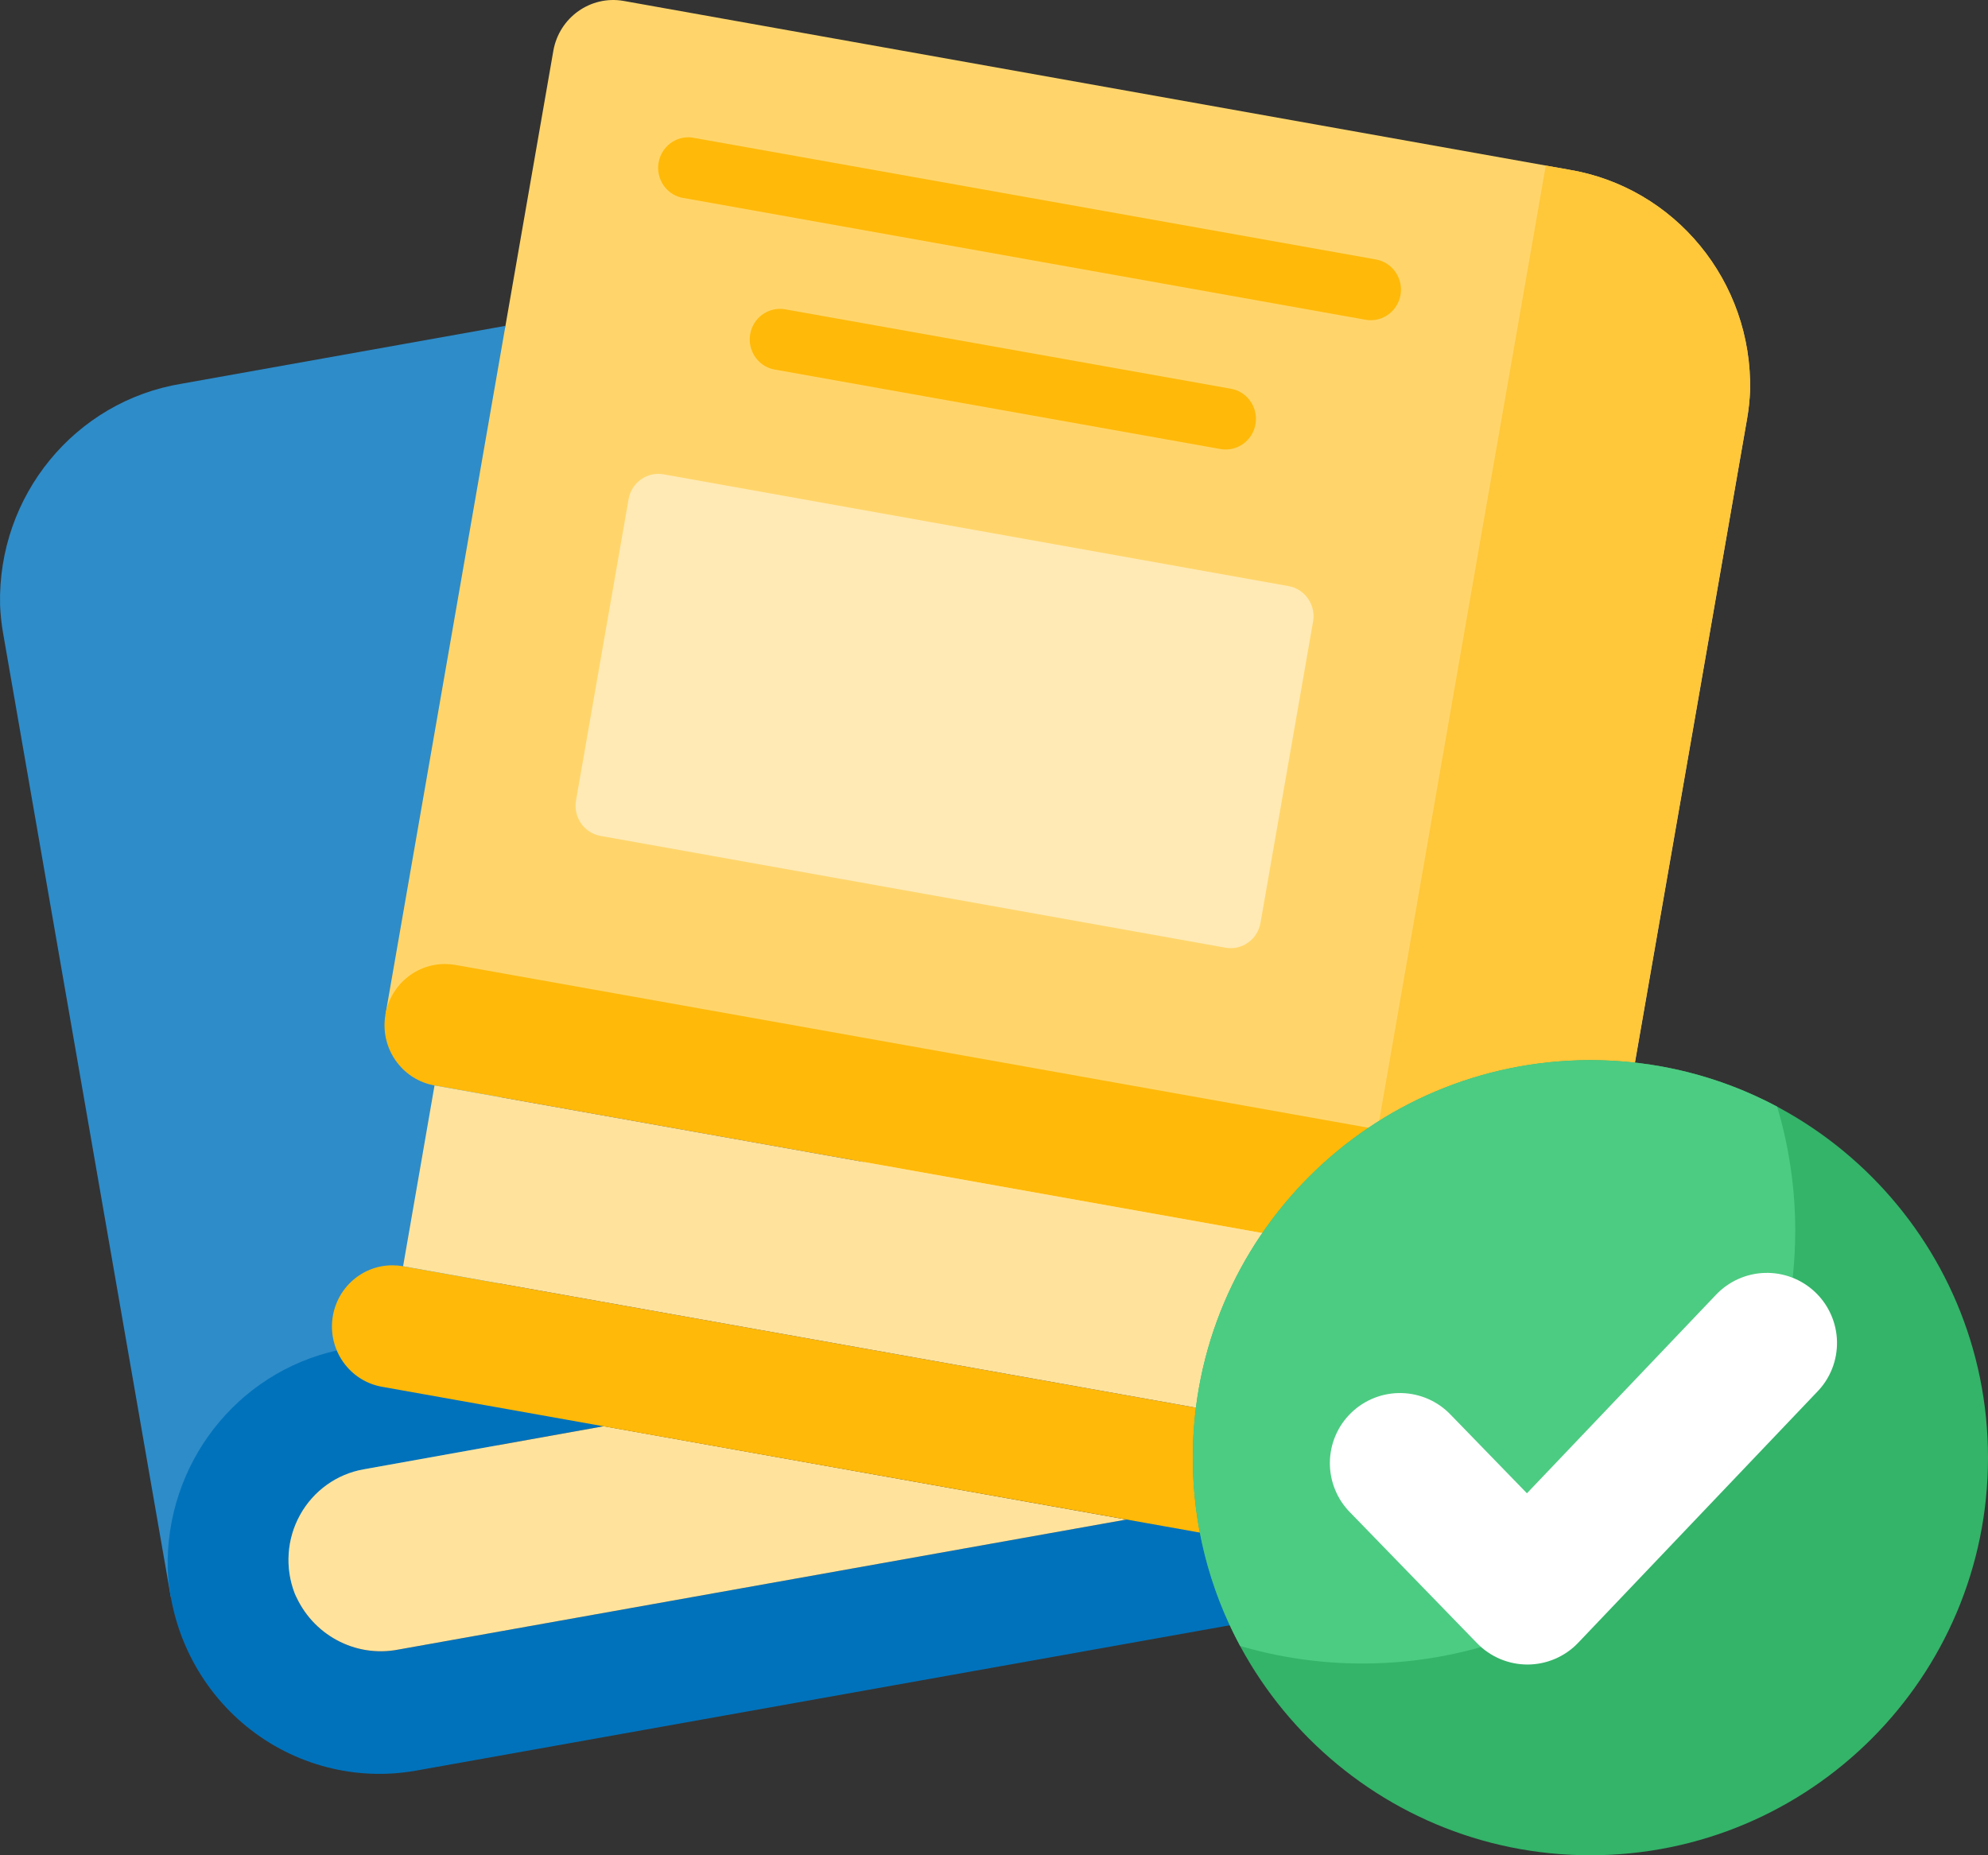 <svg width="90" height="84" viewBox="0 0 90 84" fill="none" xmlns="http://www.w3.org/2000/svg">
<rect x="0" y="0" width="90" height="84" fill="#333333" stroke="none"/>
<path d="M7.731 72.303L0.139 28.661C0.066 28.24 0.02 27.814 0.003 27.387C-0.11 22.439 3.398 18.165 8.223 17.373L22.872 14.755L22.476 72.303H7.731Z" fill="#2E8CC9"/>
<path d="M64.111 70.392C63.857 71.46 63.004 72.275 61.936 72.469L18.823 80.17C16.106 80.65 13.316 79.922 11.166 78.172C9.016 76.422 7.714 73.819 7.593 71.029C7.486 66.298 10.702 62.153 15.267 61.14L27.345 64.575H27.331L16.457 66.527C15.244 66.743 14.191 67.498 13.587 68.585C12.983 69.671 12.891 70.975 13.338 72.137C14.112 74.008 16.077 75.072 18.044 74.685L50.994 68.799L64.111 70.392Z" fill="#0072BB"/>
<path d="M27.332 64.575L16.458 66.527C15.245 66.743 14.192 67.498 13.588 68.585C12.984 69.671 12.893 70.975 13.34 72.137C14.113 74.008 16.078 75.072 18.045 74.685L50.995 68.799L27.332 64.575Z" fill="#FFE39D"/>
<path d="M17.452 45.934L25.053 2.286C25.325 0.786 26.737 -0.215 28.222 0.04L71.003 7.678C75.831 8.47 79.343 12.747 79.23 17.698C79.212 18.124 79.166 18.548 79.094 18.967L71.493 62.615L17.452 45.934Z" fill="#FFD56B"/>
<path d="M62.057 14.498C61.977 14.498 61.897 14.491 61.818 14.477L30.835 8.945C30.136 8.771 29.691 8.077 29.816 7.359C29.942 6.641 30.596 6.144 31.311 6.224L62.292 11.748C62.991 11.872 63.48 12.517 63.419 13.232C63.358 13.948 62.766 14.497 62.057 14.498Z" fill="#FFB909"/>
<path d="M55.482 20.351C55.402 20.351 55.322 20.343 55.243 20.329L35.038 16.726C34.311 16.577 33.834 15.868 33.962 15.129C34.091 14.389 34.779 13.888 35.512 13.999L55.719 17.6C56.422 17.72 56.915 18.367 56.853 19.086C56.792 19.805 56.195 20.355 55.482 20.351Z" fill="#FFB909"/>
<path d="M58.336 26.537L30.043 21.476C29.299 21.343 28.589 21.846 28.457 22.599L26.077 36.242C25.946 36.995 26.442 37.714 27.187 37.847L55.48 42.908C56.224 43.041 56.934 42.538 57.065 41.785L59.445 28.142C59.576 27.389 59.08 26.67 58.336 26.537Z" fill="#FFEAB5"/>
<path d="M79.226 17.692C79.21 18.119 79.164 18.545 79.089 18.966L71.484 62.608L60.938 59.353L67.053 24.256L68.502 15.974L69.98 7.498L71.005 7.678C75.828 8.474 79.335 12.745 79.226 17.692Z" fill="#FFC73A"/>
<path d="M63.401 51.32L20.616 43.688C20.458 43.661 20.297 43.647 20.137 43.647C18.719 43.65 17.539 44.75 17.418 46.18C17.297 47.611 18.276 48.898 19.672 49.145L62.772 56.832C63.983 57.054 65.033 57.813 65.634 58.902C66.235 59.99 66.324 61.294 65.876 62.455C65.107 64.323 63.145 65.382 61.185 64.99L18.25 57.331C18.091 57.303 17.931 57.289 17.771 57.289C16.351 57.286 15.164 58.383 15.039 59.816C14.914 61.248 15.893 62.539 17.292 62.788L60.405 70.475C63.121 70.957 65.91 70.231 68.06 68.484C70.21 66.736 71.512 64.136 71.635 61.347C71.742 56.394 68.23 52.117 63.401 51.32Z" fill="#FFB909"/>
<path d="M65.876 62.456C65.106 64.323 63.145 65.383 61.184 64.99L18.249 57.331L19.672 49.145L62.771 56.832C63.983 57.054 65.033 57.814 65.634 58.902C66.235 59.99 66.323 61.294 65.876 62.456Z" fill="#FFE39D"/>
<path d="M72 48C62.059 48 54 56.056 54 66C54 75.944 62.059 84 72 84C81.941 84 90 75.939 90 66C90 56.061 81.941 48 72 48Z" fill="#33B469"/>
<path d="M54 66C53.996 68.975 54.733 71.905 56.144 74.524C57.942 75.052 59.806 75.319 61.679 75.318C72.501 75.318 81.273 66.546 81.273 55.725C81.274 53.821 80.999 51.928 80.454 50.104C77.852 48.718 74.948 47.995 72 48C62.059 48 54 56.056 54 66Z" fill="#4CCC82"/>
<path d="M82.266 63.017L71.447 74.379C71.153 74.689 70.798 74.935 70.406 75.104C70.013 75.273 69.591 75.362 69.164 75.364H69.15C68.725 75.364 68.304 75.278 67.913 75.113C67.521 74.947 67.167 74.705 66.871 74.4L61.13 68.486C60.834 68.189 60.599 67.835 60.441 67.446C60.282 67.057 60.202 66.64 60.205 66.22C60.209 65.799 60.296 65.384 60.461 64.998C60.626 64.611 60.867 64.261 61.169 63.969C61.47 63.676 61.827 63.446 62.218 63.292C62.609 63.139 63.027 63.064 63.447 63.073C63.867 63.082 64.282 63.175 64.666 63.345C65.05 63.515 65.397 63.761 65.685 64.066L69.127 67.611L77.669 58.641C77.956 58.334 78.3 58.087 78.682 57.914C79.064 57.741 79.477 57.645 79.896 57.633C80.316 57.62 80.733 57.691 81.125 57.841C81.517 57.991 81.875 58.217 82.179 58.507C82.483 58.796 82.726 59.143 82.895 59.527C83.064 59.911 83.156 60.324 83.164 60.744C83.172 61.163 83.097 61.58 82.943 61.971C82.789 62.361 82.559 62.717 82.266 63.017Z" fill="white"/>
</svg>
